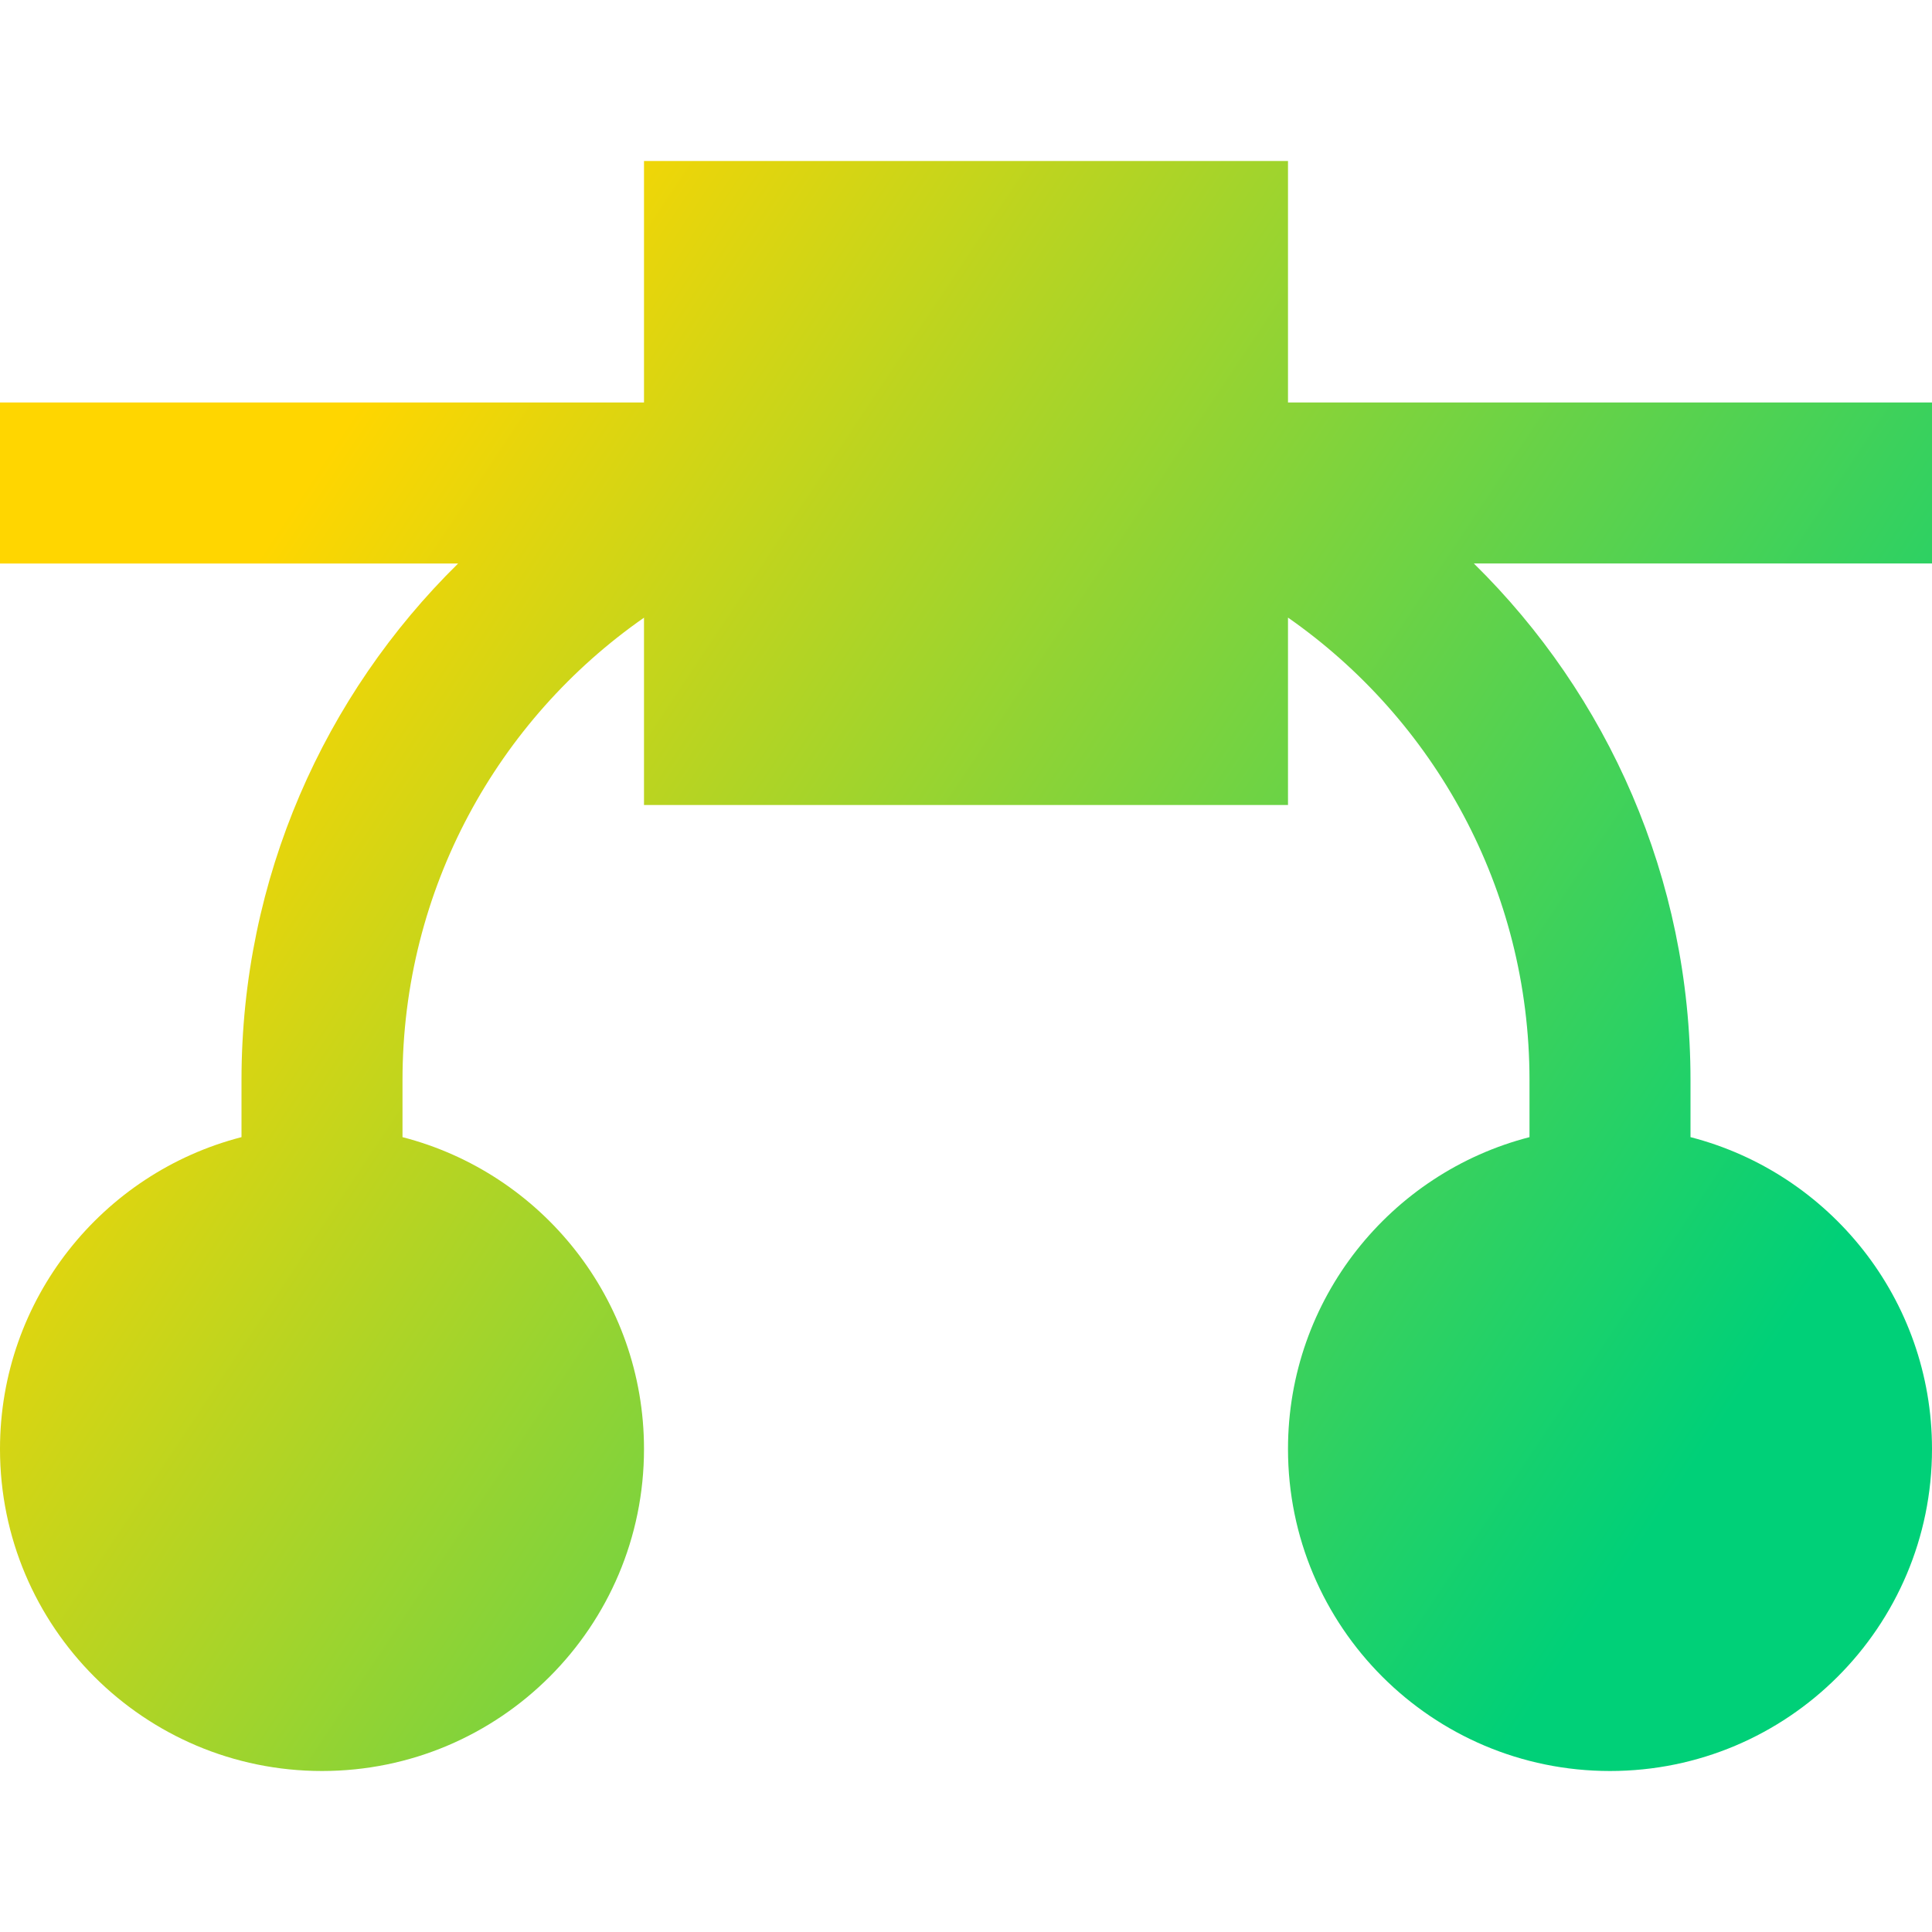 <svg xmlns="http://www.w3.org/2000/svg" fill="none" viewBox="0 0 24 24" id="Round-Anchor-Point--Streamline-Sharp-Gradient-Free">
  <desc>
    Round Anchor Point Streamline Icon: https://streamlinehq.com
  </desc>
  <g id="Gradient/Interface Essential/round-anchor-point">
    <path id="Union" fill="url(#paint0_linear_644_11902)" fill-rule="evenodd" d="M8 2h8v3h8v2h-5.691C19.969 8.632 21 10.905 21 13.418v.708c1.725.444 3 2.01 3 3.874 0 2.209-1.791 4-4 4-2.209 0-4-1.791-4-4 0-1.864 1.275-3.43 3-3.874v-.708c0-2.378-1.186-4.48-3-5.746V10H8V7.673C6.186 8.938 5 11.041 5 13.418v.708c1.725.444 3 2.01 3 3.874 0 2.209-1.791 4-4 4s-4-1.791-4-4c0-1.864 1.275-3.43 3-3.874v-.708C3 10.905 4.031 8.632 5.691 7H0V5h8V2Z" clip-rule="evenodd"></path>
  </g>
  <defs>
    <linearGradient id="paint0_linear_644_11902" x1="3.923" x2="21.492" y1="5.846" y2="17.527" gradientUnits="userSpaceOnUse">
      <stop stop-color="#ffd600"></stop>
      <stop offset="1" stop-color="#00d078"></stop>
    </linearGradient>
  </defs>
</svg>